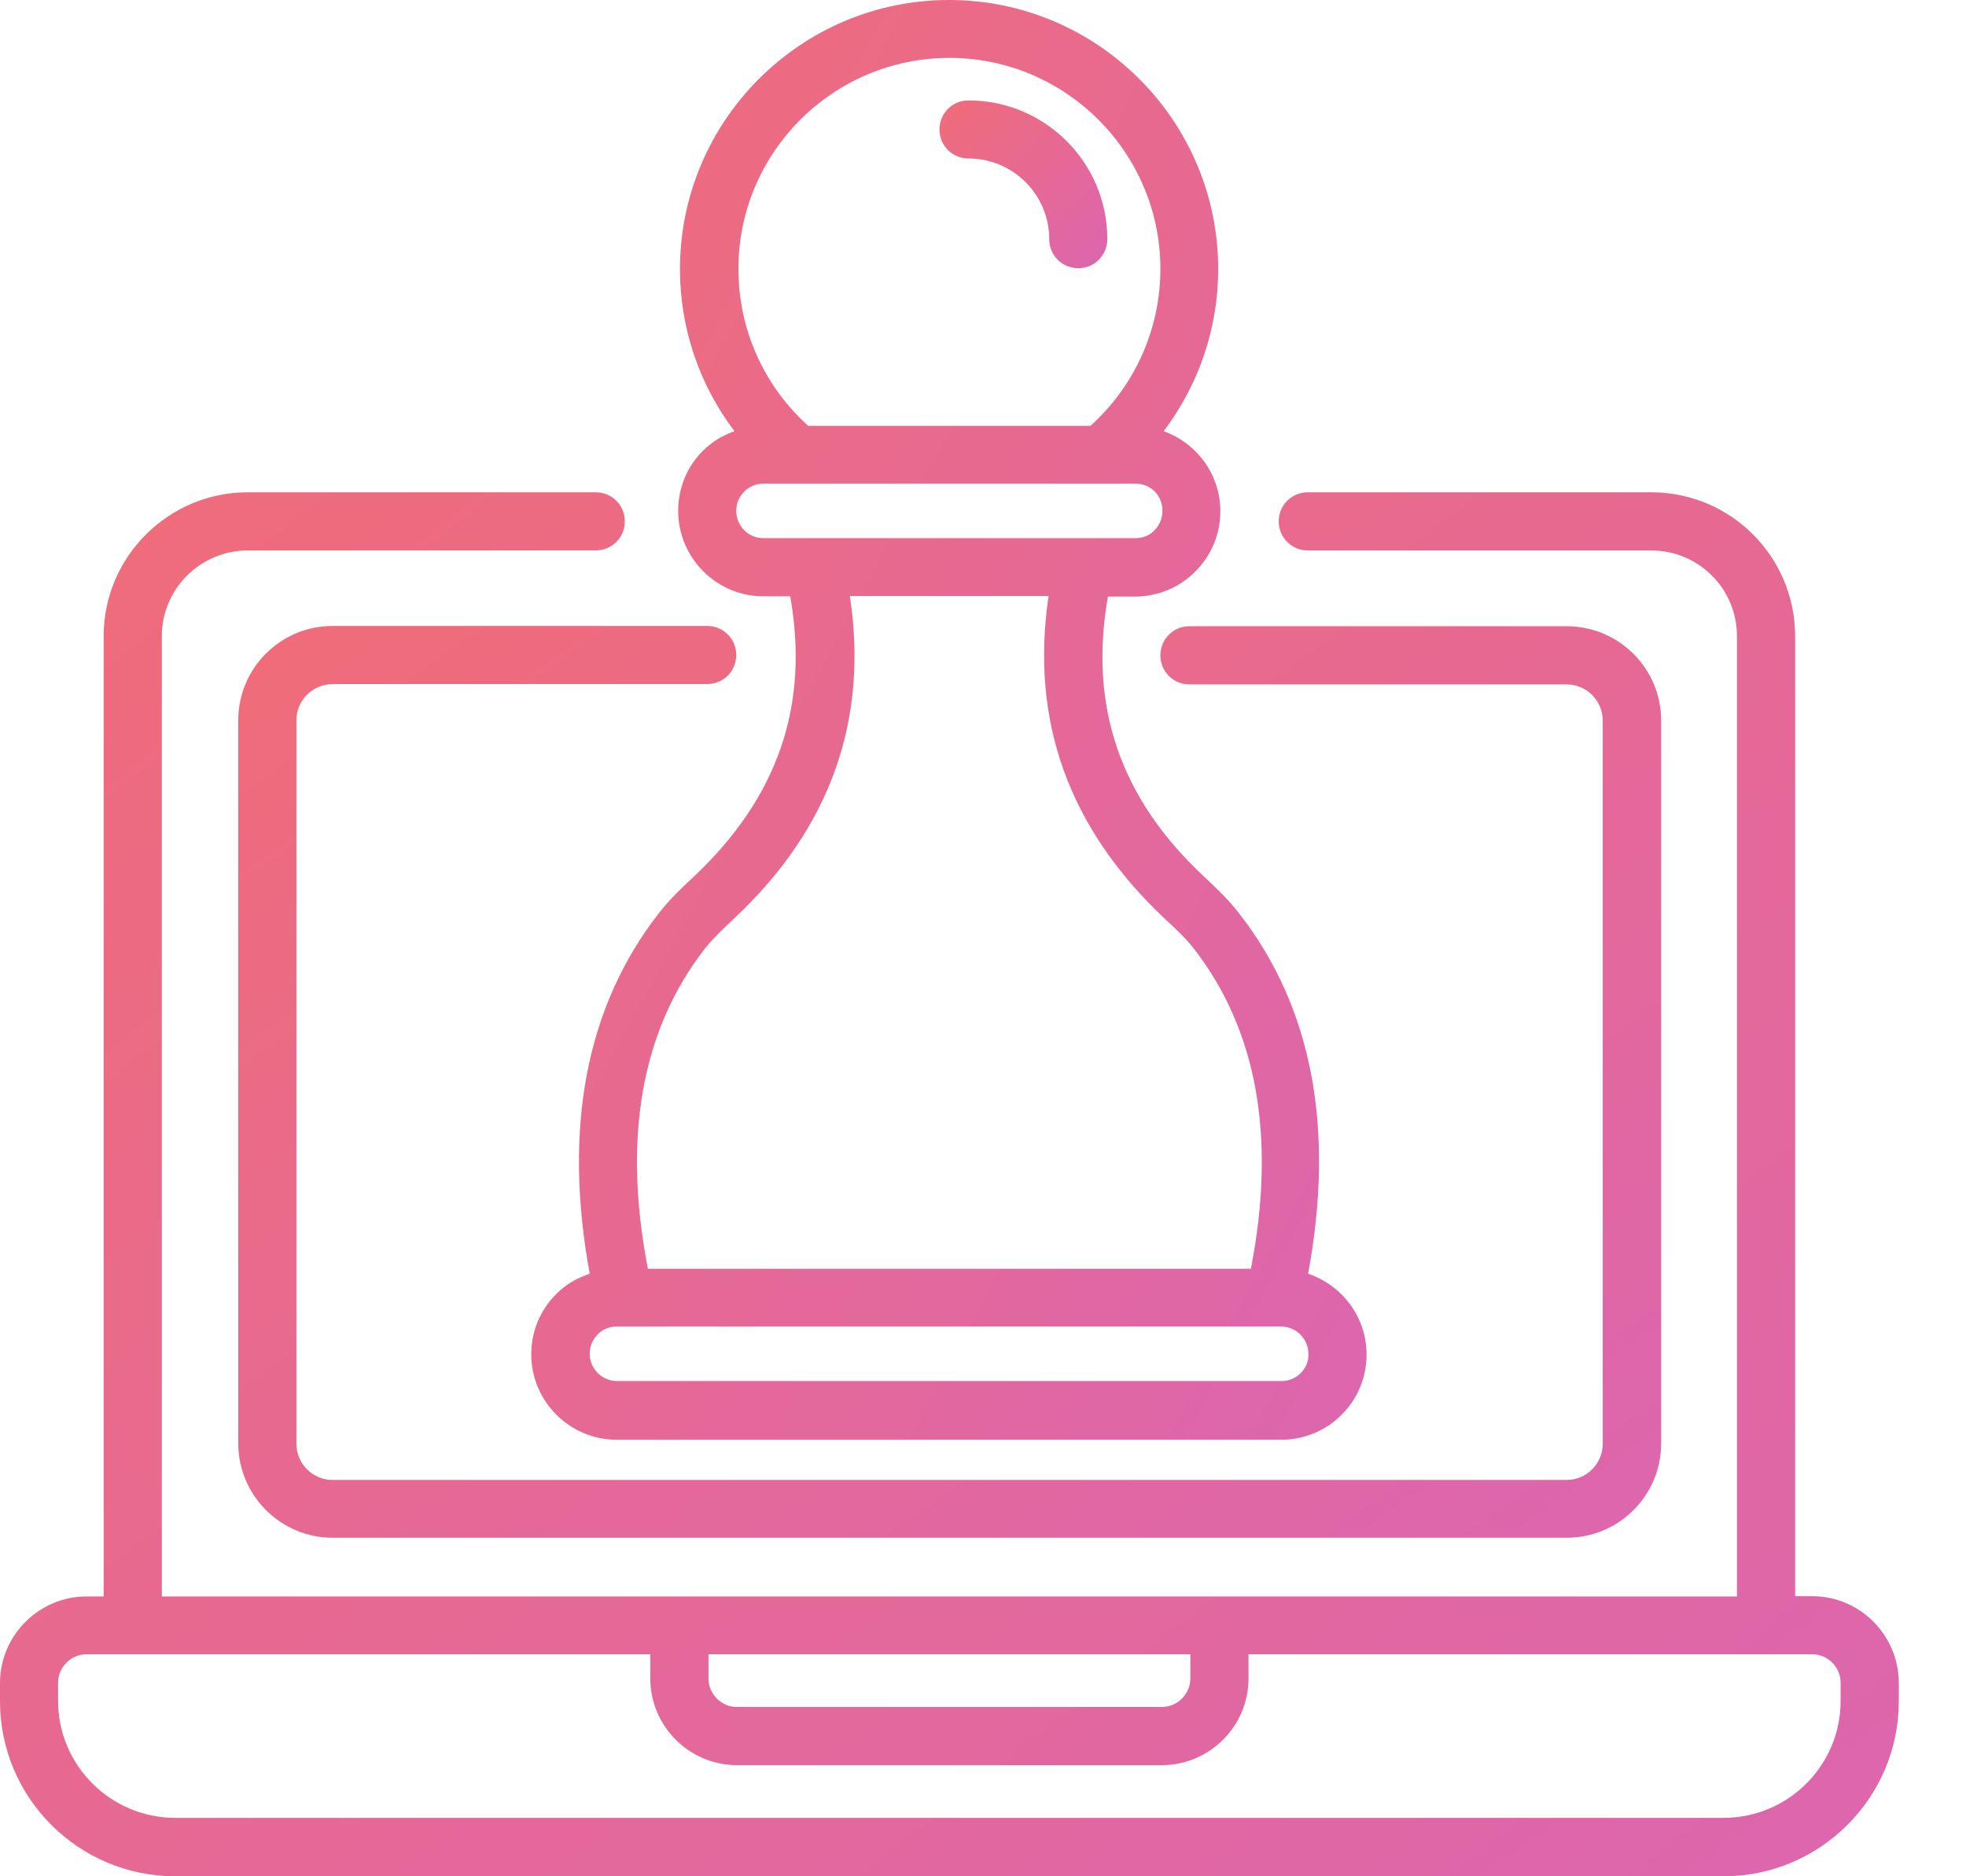 <svg width="22" height="21" viewBox="0 0 22 21" fill="none" xmlns="http://www.w3.org/2000/svg">
<path d="M20.279 17.865H20.088V7.12C20.088 6.231 19.367 5.51 18.478 5.51H14.635C14.454 5.51 14.309 5.654 14.309 5.835C14.309 6.016 14.454 6.161 14.635 6.161H18.478C19.008 6.161 19.437 6.59 19.437 7.12V17.868H1.811V7.12C1.811 6.59 2.243 6.161 2.773 6.161L6.667 6.16C6.848 6.16 6.992 6.016 6.992 5.835C6.992 5.654 6.848 5.51 6.667 5.51L2.773 5.51C1.885 5.51 1.16 6.231 1.16 7.12V17.868H0.969C0.436 17.868 0 18.304 0 18.837V19.042C0 20.121 0.879 21 1.962 21H19.287C20.366 21 21.248 20.122 21.248 19.042V18.837C21.248 18.3 20.812 17.865 20.279 17.865L20.279 17.865ZM13.32 18.515V18.787C13.32 18.961 13.176 19.105 13.001 19.105H8.246C8.072 19.105 7.928 18.961 7.928 18.787V18.515H13.32ZM20.597 19.038C20.597 19.759 20.011 20.346 19.286 20.346H1.961C1.24 20.346 0.65 19.759 0.65 19.038V18.834C0.65 18.659 0.794 18.515 0.969 18.515H7.277V18.787C7.277 19.32 7.713 19.756 8.246 19.756H13.002C13.535 19.756 13.971 19.32 13.971 18.787V18.515H20.279C20.453 18.515 20.597 18.659 20.597 18.834L20.597 19.038Z" fill="url(#paint0_linear_27_2199)"/>
<path d="M3.722 7.656H7.914C8.095 7.656 8.239 7.512 8.239 7.331C8.239 7.15 8.095 7.006 7.914 7.006H3.722C3.139 7.006 2.666 7.479 2.666 8.062V16.154C2.666 16.738 3.142 17.211 3.722 17.211H17.532C18.116 17.211 18.589 16.738 18.589 16.154V8.066C18.589 7.482 18.116 7.009 17.532 7.009H13.31C13.129 7.009 12.985 7.154 12.985 7.335C12.985 7.516 13.129 7.66 13.31 7.66H17.529C17.754 7.66 17.935 7.841 17.935 8.066V16.158C17.935 16.383 17.754 16.564 17.529 16.564L3.723 16.564C3.498 16.564 3.317 16.383 3.317 16.158L3.317 8.066C3.313 7.841 3.498 7.657 3.723 7.657L3.722 7.656Z" fill="url(#paint1_linear_27_2199)"/>
<path d="M7.589 5.718C7.589 6.244 8.018 6.674 8.541 6.674H8.843C9.058 7.895 8.709 8.924 7.756 9.819C7.626 9.94 7.495 10.064 7.374 10.219C6.556 11.268 6.301 12.63 6.599 14.256C6.459 14.303 6.328 14.377 6.227 14.481C6.046 14.659 5.945 14.9 5.945 15.159C5.945 15.685 6.375 16.114 6.901 16.114H14.34C14.595 16.114 14.839 16.011 15.014 15.833C15.195 15.652 15.292 15.414 15.292 15.159C15.292 14.739 15.017 14.384 14.638 14.256C14.94 12.63 14.685 11.272 13.863 10.219C13.746 10.068 13.612 9.94 13.468 9.806C12.529 8.927 12.183 7.898 12.398 6.677H12.703C12.958 6.677 13.203 6.573 13.377 6.395C13.558 6.214 13.656 5.976 13.656 5.721C13.656 5.309 13.391 4.96 13.022 4.826C13.414 4.306 13.632 3.676 13.632 3.012C13.632 1.352 12.281 0 10.62 0C8.96 0 7.609 1.352 7.609 3.012C7.609 3.676 7.827 4.309 8.219 4.826C8.085 4.873 7.964 4.947 7.867 5.044C7.69 5.218 7.589 5.46 7.589 5.718L7.589 5.718ZM14.554 15.37C14.5 15.424 14.423 15.457 14.343 15.457H6.904C6.737 15.457 6.599 15.319 6.599 15.152C6.599 15.071 6.629 14.994 6.69 14.934C6.743 14.877 6.82 14.847 6.901 14.847H14.336C14.503 14.847 14.641 14.984 14.641 15.152C14.645 15.236 14.614 15.309 14.554 15.37H14.554ZM13.045 10.293C13.162 10.4 13.27 10.504 13.357 10.614C14.068 11.527 14.283 12.731 13.998 14.2H7.25C6.965 12.731 7.179 11.527 7.89 10.614C7.978 10.504 8.088 10.4 8.219 10.276C9.289 9.273 9.722 8.062 9.51 6.671H11.734C11.526 8.066 11.958 9.276 13.045 10.293L13.045 10.293ZM12.918 5.936C12.864 5.993 12.787 6.023 12.706 6.023H8.541C8.374 6.023 8.239 5.886 8.239 5.718C8.239 5.634 8.269 5.561 8.33 5.5C8.384 5.446 8.461 5.413 8.541 5.413H12.706C12.877 5.413 13.008 5.547 13.008 5.715C13.008 5.799 12.978 5.876 12.918 5.936H12.918ZM10.624 0.648C11.925 0.648 12.985 1.708 12.985 3.009C12.985 3.683 12.7 4.317 12.203 4.766H9.044C8.545 4.317 8.263 3.683 8.263 3.009C8.263 1.708 9.322 0.648 10.624 0.648H10.624Z" fill="url(#paint2_linear_27_2199)"/>
<path d="M10.838 1.774C11.338 1.774 11.741 2.18 11.741 2.676C11.741 2.857 11.885 3.002 12.066 3.002C12.247 3.002 12.391 2.857 12.391 2.676C12.391 1.818 11.694 1.124 10.838 1.124C10.657 1.124 10.513 1.268 10.513 1.449C10.513 1.63 10.657 1.774 10.838 1.774Z" fill="url(#paint3_linear_27_2199)"/>
<defs>
<linearGradient id="paint0_linear_27_2199" x1="-1.167" y1="6.801" x2="13.476" y2="25.517" gradientUnits="userSpaceOnUse">
<stop stop-color="#F06C79"/>
<stop offset="1" stop-color="#DD66AC"/>
</linearGradient>
<linearGradient id="paint1_linear_27_2199" x1="1.792" y1="7.856" x2="11.072" y2="21.35" gradientUnits="userSpaceOnUse">
<stop stop-color="#F06C79"/>
<stop offset="1" stop-color="#DD66AC"/>
</linearGradient>
<linearGradient id="paint2_linear_27_2199" x1="5.432" y1="1.343" x2="18.561" y2="8.439" gradientUnits="userSpaceOnUse">
<stop stop-color="#F06C79"/>
<stop offset="1" stop-color="#DD66AC"/>
</linearGradient>
<linearGradient id="paint3_linear_27_2199" x1="10.41" y1="1.28" x2="12.234" y2="2.98" gradientUnits="userSpaceOnUse">
<stop stop-color="#F06C79"/>
<stop offset="1" stop-color="#DD66AC"/>
</linearGradient>
</defs>
</svg>
